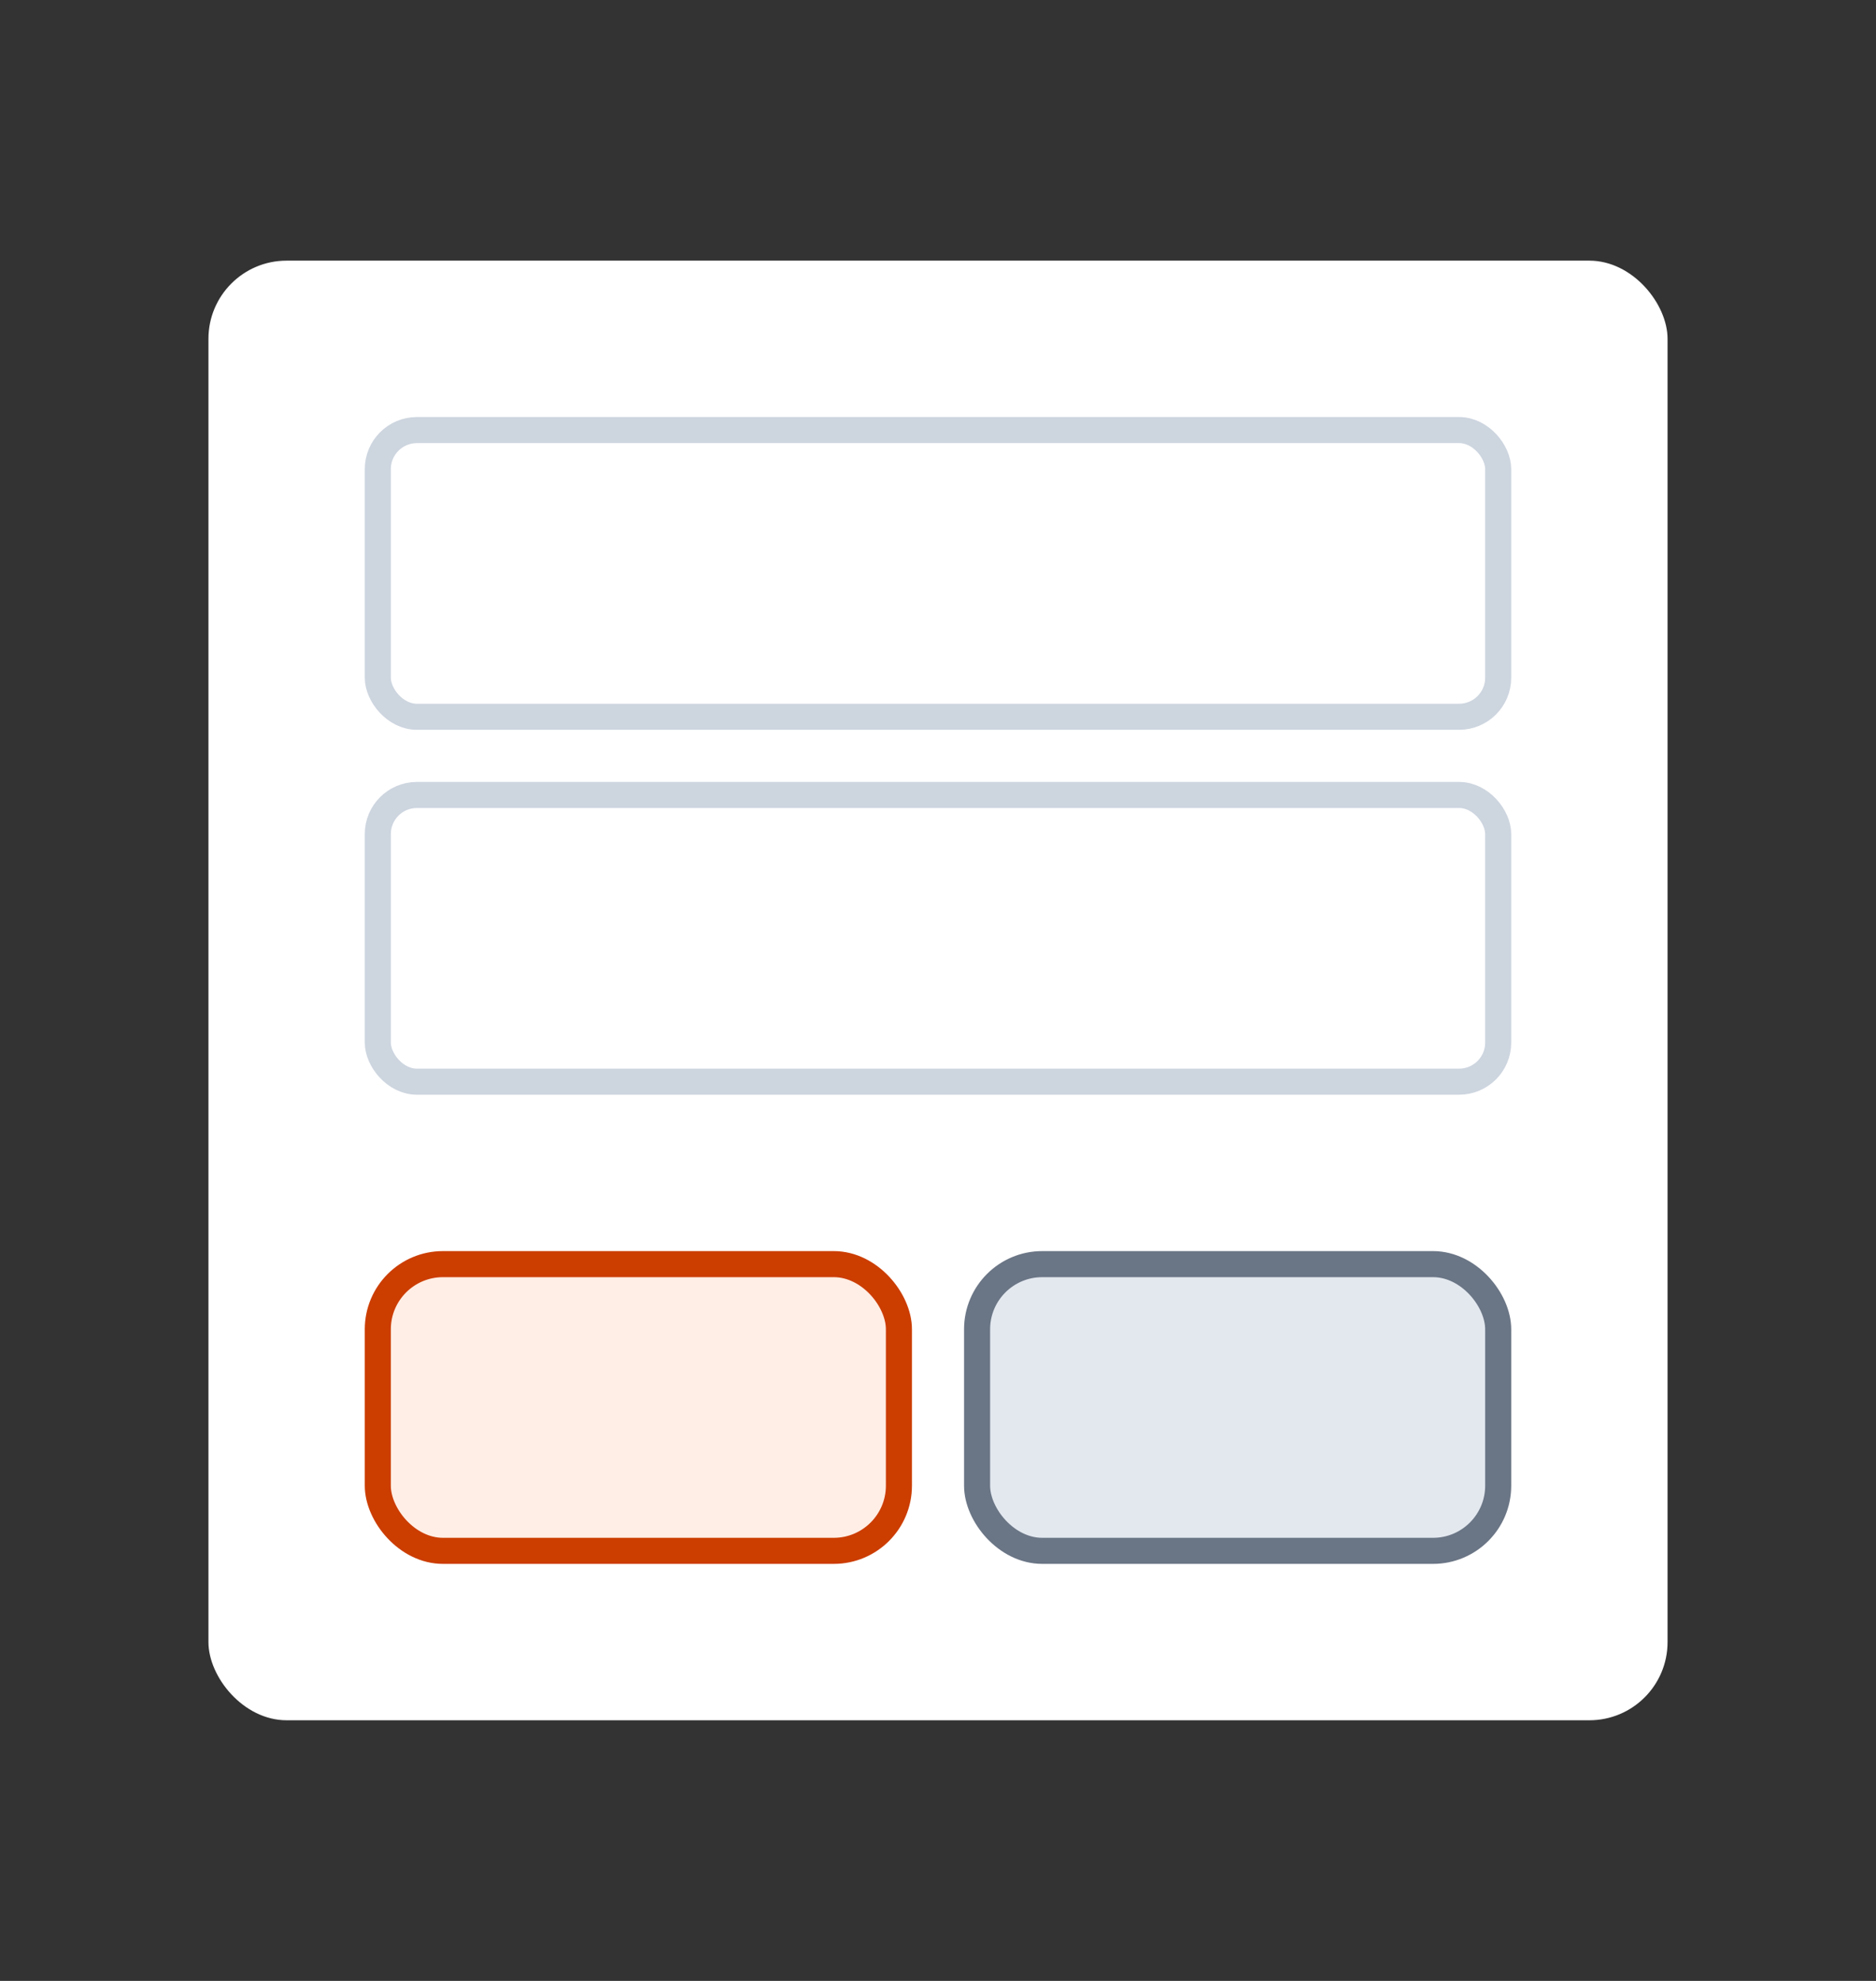 <svg xmlns="http://www.w3.org/2000/svg" width="72" height="76" fill="none"><rect width="100%" height="100%" fill="#333333" stroke="none"/><rect width="56" height="56" x="8" y="10" fill="#fff" rx="3"/><rect width="43" height="11" x="14.5" y="16.5" fill="#fff" rx="1.5"/><rect width="43" height="11" x="14.5" y="16.5" stroke="#CDD5DF" rx="1.5"/><rect width="43" height="11" x="14.5" y="30.5" fill="#fff" rx="1.5"/><rect width="43" height="11" x="14.5" y="30.5" stroke="#CDD5DF" rx="1.5"/><rect width="20" height="11" x="14.5" y="48.5" fill="#FFEEE5" rx="2.5"/><rect width="20" height="11" x="14.5" y="48.5" stroke="#CC3D00" rx="2.5"/><rect width="20" height="11" x="37.5" y="48.5" fill="#E3E8EF" rx="2.5"/><rect width="20" height="11" x="37.5" y="48.5" stroke="#6A7585" rx="2.5"/></svg>
